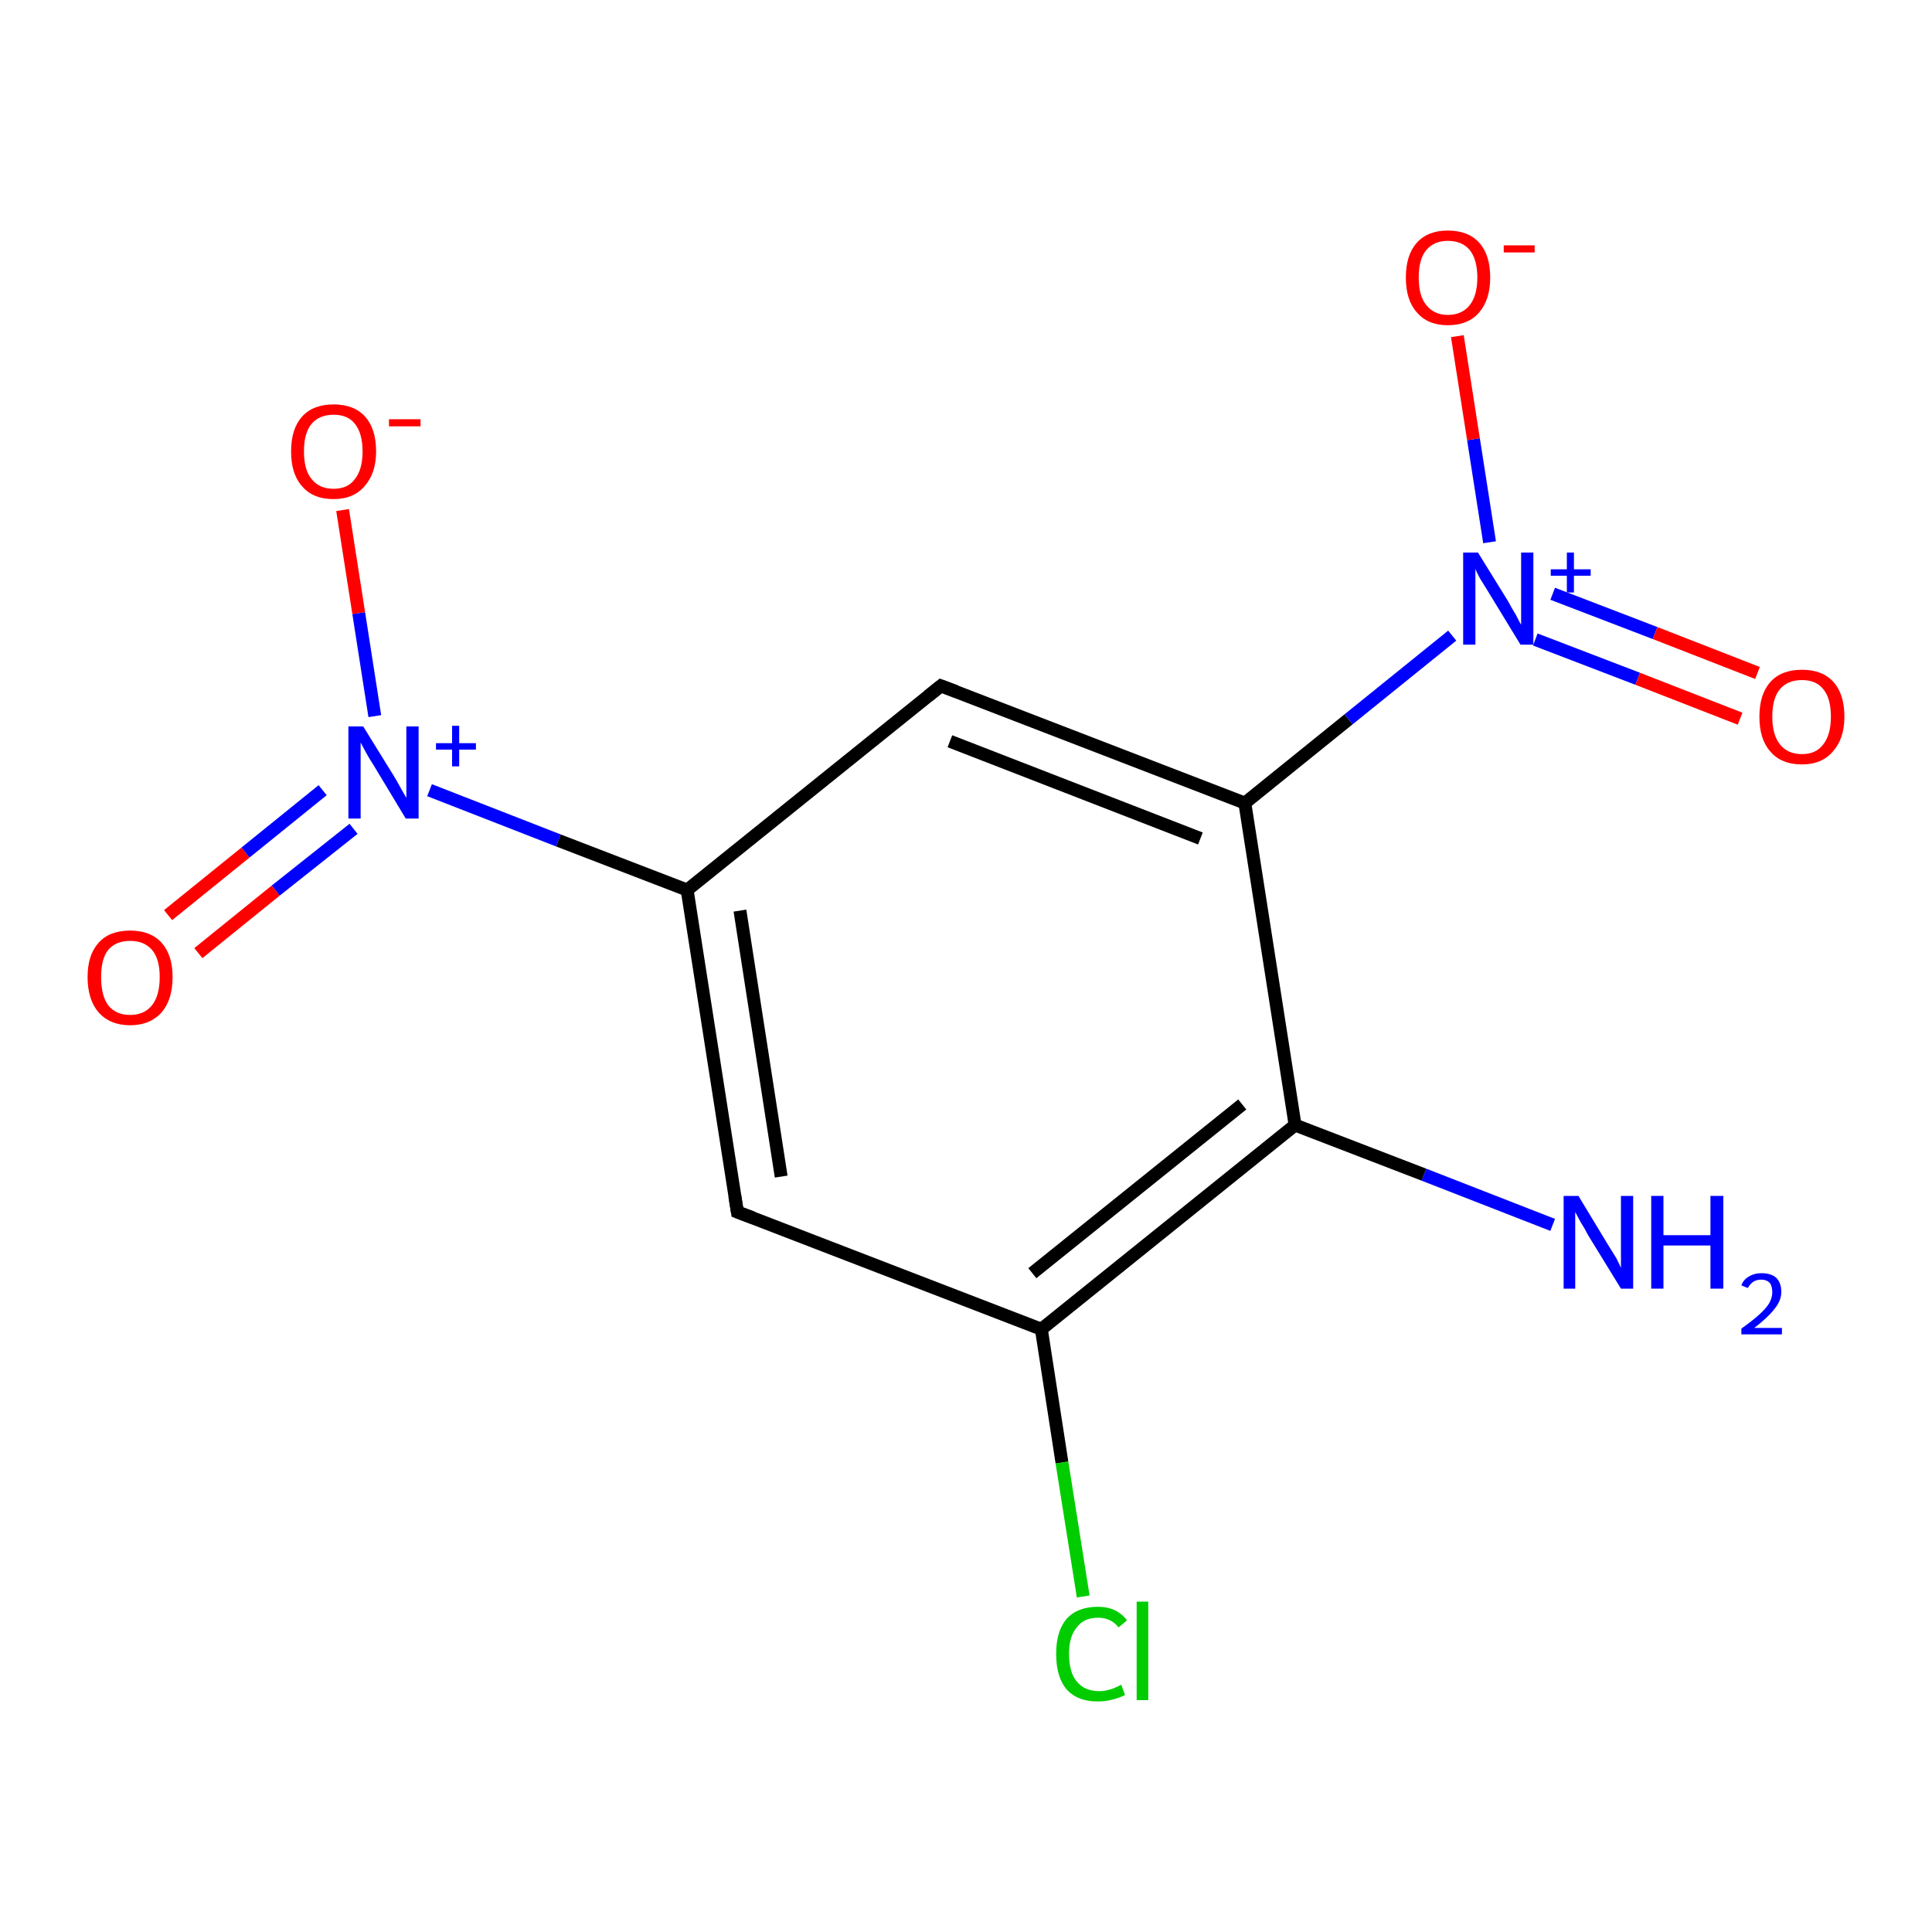 <?xml version='1.0' encoding='iso-8859-1'?>
<svg version='1.1' baseProfile='full'
              xmlns='http://www.w3.org/2000/svg'
                      xmlns:rdkit='http://www.rdkit.org/xml'
                      xmlns:xlink='http://www.w3.org/1999/xlink'
                  xml:space='preserve'
width='300px' height='300px' viewBox='0 0 300 300'>
<!-- END OF HEADER -->
<rect style='opacity:1.0;fill:#FFFFFF;stroke:none' width='300.0' height='300.0' x='0.0' y='0.0'> </rect>
<path class='bond-0 atom-0 atom-1' d='M 241.1,190.2 L 221.1,182.4' style='fill:none;fill-rule:evenodd;stroke:#0000FF;stroke-width:2.0px;stroke-linecap:butt;stroke-linejoin:miter;stroke-opacity:1' />
<path class='bond-0 atom-0 atom-1' d='M 221.1,182.4 L 201.1,174.7' style='fill:none;fill-rule:evenodd;stroke:#000000;stroke-width:2.0px;stroke-linecap:butt;stroke-linejoin:miter;stroke-opacity:1' />
<path class='bond-1 atom-1 atom-2' d='M 201.1,174.7 L 161.7,206.4' style='fill:none;fill-rule:evenodd;stroke:#000000;stroke-width:2.0px;stroke-linecap:butt;stroke-linejoin:miter;stroke-opacity:1' />
<path class='bond-1 atom-1 atom-2' d='M 192.9,171.5 L 160.3,197.7' style='fill:none;fill-rule:evenodd;stroke:#000000;stroke-width:2.0px;stroke-linecap:butt;stroke-linejoin:miter;stroke-opacity:1' />
<path class='bond-2 atom-2 atom-3' d='M 161.7,206.4 L 164.9,227.1' style='fill:none;fill-rule:evenodd;stroke:#000000;stroke-width:2.0px;stroke-linecap:butt;stroke-linejoin:miter;stroke-opacity:1' />
<path class='bond-2 atom-2 atom-3' d='M 164.9,227.1 L 168.2,247.9' style='fill:none;fill-rule:evenodd;stroke:#00CC00;stroke-width:2.0px;stroke-linecap:butt;stroke-linejoin:miter;stroke-opacity:1' />
<path class='bond-3 atom-2 atom-4' d='M 161.7,206.4 L 114.5,188.2' style='fill:none;fill-rule:evenodd;stroke:#000000;stroke-width:2.0px;stroke-linecap:butt;stroke-linejoin:miter;stroke-opacity:1' />
<path class='bond-4 atom-4 atom-5' d='M 114.5,188.2 L 106.7,138.2' style='fill:none;fill-rule:evenodd;stroke:#000000;stroke-width:2.0px;stroke-linecap:butt;stroke-linejoin:miter;stroke-opacity:1' />
<path class='bond-4 atom-4 atom-5' d='M 121.3,182.7 L 114.9,141.4' style='fill:none;fill-rule:evenodd;stroke:#000000;stroke-width:2.0px;stroke-linecap:butt;stroke-linejoin:miter;stroke-opacity:1' />
<path class='bond-5 atom-5 atom-6' d='M 106.7,138.2 L 86.7,130.5' style='fill:none;fill-rule:evenodd;stroke:#000000;stroke-width:2.0px;stroke-linecap:butt;stroke-linejoin:miter;stroke-opacity:1' />
<path class='bond-5 atom-5 atom-6' d='M 86.7,130.5 L 66.7,122.7' style='fill:none;fill-rule:evenodd;stroke:#0000FF;stroke-width:2.0px;stroke-linecap:butt;stroke-linejoin:miter;stroke-opacity:1' />
<path class='bond-6 atom-6 atom-7' d='M 50.1,122.7 L 38.1,132.4' style='fill:none;fill-rule:evenodd;stroke:#0000FF;stroke-width:2.0px;stroke-linecap:butt;stroke-linejoin:miter;stroke-opacity:1' />
<path class='bond-6 atom-6 atom-7' d='M 38.1,132.4 L 26.1,142.1' style='fill:none;fill-rule:evenodd;stroke:#FF0000;stroke-width:2.0px;stroke-linecap:butt;stroke-linejoin:miter;stroke-opacity:1' />
<path class='bond-6 atom-6 atom-7' d='M 54.9,128.7 L 42.8,138.3' style='fill:none;fill-rule:evenodd;stroke:#0000FF;stroke-width:2.0px;stroke-linecap:butt;stroke-linejoin:miter;stroke-opacity:1' />
<path class='bond-6 atom-6 atom-7' d='M 42.8,138.3 L 30.8,148.0' style='fill:none;fill-rule:evenodd;stroke:#FF0000;stroke-width:2.0px;stroke-linecap:butt;stroke-linejoin:miter;stroke-opacity:1' />
<path class='bond-7 atom-6 atom-8' d='M 58.2,111.2 L 55.7,95.2' style='fill:none;fill-rule:evenodd;stroke:#0000FF;stroke-width:2.0px;stroke-linecap:butt;stroke-linejoin:miter;stroke-opacity:1' />
<path class='bond-7 atom-6 atom-8' d='M 55.7,95.2 L 53.2,79.2' style='fill:none;fill-rule:evenodd;stroke:#FF0000;stroke-width:2.0px;stroke-linecap:butt;stroke-linejoin:miter;stroke-opacity:1' />
<path class='bond-8 atom-5 atom-9' d='M 106.7,138.2 L 146.1,106.5' style='fill:none;fill-rule:evenodd;stroke:#000000;stroke-width:2.0px;stroke-linecap:butt;stroke-linejoin:miter;stroke-opacity:1' />
<path class='bond-9 atom-9 atom-10' d='M 146.1,106.5 L 193.3,124.7' style='fill:none;fill-rule:evenodd;stroke:#000000;stroke-width:2.0px;stroke-linecap:butt;stroke-linejoin:miter;stroke-opacity:1' />
<path class='bond-9 atom-9 atom-10' d='M 147.5,115.1 L 186.4,130.2' style='fill:none;fill-rule:evenodd;stroke:#000000;stroke-width:2.0px;stroke-linecap:butt;stroke-linejoin:miter;stroke-opacity:1' />
<path class='bond-10 atom-10 atom-11' d='M 193.3,124.7 L 209.4,111.7' style='fill:none;fill-rule:evenodd;stroke:#000000;stroke-width:2.0px;stroke-linecap:butt;stroke-linejoin:miter;stroke-opacity:1' />
<path class='bond-10 atom-10 atom-11' d='M 209.4,111.7 L 225.5,98.7' style='fill:none;fill-rule:evenodd;stroke:#0000FF;stroke-width:2.0px;stroke-linecap:butt;stroke-linejoin:miter;stroke-opacity:1' />
<path class='bond-11 atom-11 atom-12' d='M 238.4,99.3 L 254.3,105.4' style='fill:none;fill-rule:evenodd;stroke:#0000FF;stroke-width:2.0px;stroke-linecap:butt;stroke-linejoin:miter;stroke-opacity:1' />
<path class='bond-11 atom-11 atom-12' d='M 254.3,105.4 L 270.2,111.6' style='fill:none;fill-rule:evenodd;stroke:#FF0000;stroke-width:2.0px;stroke-linecap:butt;stroke-linejoin:miter;stroke-opacity:1' />
<path class='bond-11 atom-11 atom-12' d='M 241.1,92.2 L 257.0,98.3' style='fill:none;fill-rule:evenodd;stroke:#0000FF;stroke-width:2.0px;stroke-linecap:butt;stroke-linejoin:miter;stroke-opacity:1' />
<path class='bond-11 atom-11 atom-12' d='M 257.0,98.3 L 272.9,104.5' style='fill:none;fill-rule:evenodd;stroke:#FF0000;stroke-width:2.0px;stroke-linecap:butt;stroke-linejoin:miter;stroke-opacity:1' />
<path class='bond-12 atom-11 atom-13' d='M 231.3,84.2 L 228.8,68.2' style='fill:none;fill-rule:evenodd;stroke:#0000FF;stroke-width:2.0px;stroke-linecap:butt;stroke-linejoin:miter;stroke-opacity:1' />
<path class='bond-12 atom-11 atom-13' d='M 228.8,68.2 L 226.3,52.2' style='fill:none;fill-rule:evenodd;stroke:#FF0000;stroke-width:2.0px;stroke-linecap:butt;stroke-linejoin:miter;stroke-opacity:1' />
<path class='bond-13 atom-10 atom-1' d='M 193.3,124.7 L 201.1,174.7' style='fill:none;fill-rule:evenodd;stroke:#000000;stroke-width:2.0px;stroke-linecap:butt;stroke-linejoin:miter;stroke-opacity:1' />
<path d='M 116.9,189.1 L 114.5,188.2 L 114.1,185.7' style='fill:none;stroke:#000000;stroke-width:2.0px;stroke-linecap:butt;stroke-linejoin:miter;stroke-opacity:1;' />
<path d='M 144.1,108.1 L 146.1,106.5 L 148.5,107.4' style='fill:none;stroke:#000000;stroke-width:2.0px;stroke-linecap:butt;stroke-linejoin:miter;stroke-opacity:1;' />
<path class='atom-0' d='M 245.1 185.7
L 249.7 193.3
Q 250.2 194.1, 251.0 195.4
Q 251.7 196.8, 251.7 196.9
L 251.7 185.7
L 253.6 185.7
L 253.6 200.1
L 251.7 200.1
L 246.6 191.8
Q 246.1 190.8, 245.4 189.7
Q 244.8 188.6, 244.6 188.2
L 244.6 200.1
L 242.8 200.1
L 242.8 185.7
L 245.1 185.7
' fill='#0000FF'/>
<path class='atom-0' d='M 256.4 185.7
L 258.3 185.7
L 258.3 191.8
L 265.6 191.8
L 265.6 185.7
L 267.6 185.7
L 267.6 200.1
L 265.6 200.1
L 265.6 193.4
L 258.3 193.4
L 258.3 200.1
L 256.4 200.1
L 256.4 185.7
' fill='#0000FF'/>
<path class='atom-0' d='M 270.4 199.6
Q 270.7 198.7, 271.6 198.2
Q 272.4 197.7, 273.5 197.7
Q 275.0 197.7, 275.8 198.4
Q 276.6 199.2, 276.6 200.6
Q 276.6 202.0, 275.5 203.3
Q 274.5 204.6, 272.4 206.2
L 276.7 206.2
L 276.7 207.2
L 270.4 207.2
L 270.4 206.3
Q 272.1 205.1, 273.2 204.1
Q 274.2 203.2, 274.7 202.4
Q 275.2 201.5, 275.2 200.7
Q 275.2 199.7, 274.8 199.2
Q 274.3 198.7, 273.5 198.7
Q 272.8 198.7, 272.3 199.0
Q 271.8 199.3, 271.4 200.0
L 270.4 199.6
' fill='#0000FF'/>
<path class='atom-3' d='M 164.0 256.8
Q 164.0 253.3, 165.6 251.4
Q 167.3 249.5, 170.5 249.5
Q 173.4 249.5, 175.0 251.6
L 173.7 252.7
Q 172.5 251.2, 170.5 251.2
Q 168.3 251.2, 167.2 252.7
Q 166.0 254.1, 166.0 256.8
Q 166.0 259.7, 167.2 261.1
Q 168.4 262.6, 170.7 262.6
Q 172.3 262.6, 174.1 261.6
L 174.7 263.2
Q 173.9 263.6, 172.8 263.9
Q 171.7 264.2, 170.4 264.2
Q 167.3 264.2, 165.6 262.3
Q 164.0 260.4, 164.0 256.8
' fill='#00CC00'/>
<path class='atom-3' d='M 176.5 248.7
L 178.3 248.7
L 178.3 264.0
L 176.5 264.0
L 176.5 248.7
' fill='#00CC00'/>
<path class='atom-6' d='M 56.4 112.8
L 61.1 120.4
Q 61.6 121.2, 62.3 122.5
Q 63.1 123.9, 63.1 123.9
L 63.1 112.8
L 65.0 112.8
L 65.0 127.1
L 63.0 127.1
L 58.0 118.8
Q 57.4 117.9, 56.8 116.8
Q 56.2 115.7, 56.0 115.3
L 56.0 127.1
L 54.1 127.1
L 54.1 112.8
L 56.4 112.8
' fill='#0000FF'/>
<path class='atom-6' d='M 67.7 115.4
L 70.2 115.4
L 70.2 112.7
L 71.3 112.7
L 71.3 115.4
L 73.9 115.4
L 73.9 116.4
L 71.3 116.4
L 71.3 119.0
L 70.2 119.0
L 70.2 116.4
L 67.7 116.4
L 67.7 115.4
' fill='#0000FF'/>
<path class='atom-7' d='M 13.6 151.7
Q 13.6 148.3, 15.3 146.4
Q 17.0 144.5, 20.2 144.5
Q 23.4 144.5, 25.1 146.4
Q 26.8 148.3, 26.8 151.7
Q 26.8 155.2, 25.1 157.2
Q 23.3 159.2, 20.2 159.2
Q 17.1 159.2, 15.3 157.2
Q 13.6 155.2, 13.6 151.7
M 20.2 157.6
Q 22.4 157.6, 23.6 156.1
Q 24.8 154.6, 24.8 151.7
Q 24.8 148.9, 23.6 147.5
Q 22.4 146.1, 20.2 146.1
Q 18.0 146.1, 16.8 147.5
Q 15.7 148.9, 15.7 151.7
Q 15.7 154.6, 16.8 156.1
Q 18.0 157.6, 20.2 157.6
' fill='#FF0000'/>
<path class='atom-8' d='M 45.2 70.1
Q 45.2 66.6, 46.9 64.7
Q 48.6 62.8, 51.8 62.8
Q 55.0 62.8, 56.7 64.7
Q 58.4 66.6, 58.4 70.1
Q 58.4 73.5, 56.6 75.5
Q 54.9 77.5, 51.8 77.5
Q 48.6 77.5, 46.9 75.5
Q 45.2 73.6, 45.2 70.1
M 51.8 75.9
Q 54.0 75.9, 55.1 74.4
Q 56.3 72.9, 56.3 70.1
Q 56.3 67.3, 55.1 65.8
Q 54.0 64.4, 51.8 64.4
Q 49.6 64.4, 48.4 65.8
Q 47.2 67.2, 47.2 70.1
Q 47.2 73.0, 48.4 74.4
Q 49.6 75.9, 51.8 75.9
' fill='#FF0000'/>
<path class='atom-8' d='M 60.4 65.1
L 65.3 65.1
L 65.3 66.2
L 60.4 66.2
L 60.4 65.1
' fill='#FF0000'/>
<path class='atom-11' d='M 229.5 85.8
L 234.2 93.4
Q 234.6 94.2, 235.4 95.5
Q 236.1 96.9, 236.2 97.0
L 236.2 85.8
L 238.1 85.8
L 238.1 100.1
L 236.1 100.1
L 231.1 91.9
Q 230.5 90.9, 229.8 89.8
Q 229.2 88.7, 229.1 88.3
L 229.1 100.1
L 227.2 100.1
L 227.2 85.8
L 229.5 85.8
' fill='#0000FF'/>
<path class='atom-11' d='M 240.8 88.4
L 243.3 88.4
L 243.3 85.8
L 244.4 85.8
L 244.4 88.4
L 247.0 88.4
L 247.0 89.4
L 244.4 89.4
L 244.4 92.0
L 243.3 92.0
L 243.3 89.4
L 240.8 89.4
L 240.8 88.4
' fill='#0000FF'/>
<path class='atom-12' d='M 273.2 111.3
Q 273.2 107.8, 274.9 105.9
Q 276.6 104.0, 279.8 104.0
Q 283.0 104.0, 284.7 105.9
Q 286.4 107.8, 286.4 111.3
Q 286.4 114.7, 284.6 116.7
Q 282.9 118.7, 279.8 118.7
Q 276.6 118.7, 274.9 116.7
Q 273.2 114.8, 273.2 111.3
M 279.8 117.1
Q 282.0 117.1, 283.1 115.6
Q 284.3 114.1, 284.3 111.3
Q 284.3 108.4, 283.1 107.0
Q 282.0 105.6, 279.8 105.6
Q 277.6 105.6, 276.4 107.0
Q 275.2 108.4, 275.2 111.3
Q 275.2 114.1, 276.4 115.6
Q 277.6 117.1, 279.8 117.1
' fill='#FF0000'/>
<path class='atom-13' d='M 218.3 43.1
Q 218.3 39.6, 220.0 37.7
Q 221.7 35.8, 224.8 35.8
Q 228.0 35.8, 229.7 37.7
Q 231.4 39.6, 231.4 43.1
Q 231.4 46.5, 229.7 48.5
Q 228.0 50.5, 224.8 50.5
Q 221.7 50.5, 220.0 48.5
Q 218.3 46.6, 218.3 43.1
M 224.8 48.9
Q 227.0 48.9, 228.2 47.4
Q 229.4 45.9, 229.4 43.1
Q 229.4 40.3, 228.2 38.8
Q 227.0 37.4, 224.8 37.4
Q 222.7 37.4, 221.5 38.8
Q 220.3 40.2, 220.3 43.1
Q 220.3 46.0, 221.5 47.4
Q 222.7 48.9, 224.8 48.9
' fill='#FF0000'/>
<path class='atom-13' d='M 233.5 38.1
L 238.3 38.1
L 238.3 39.2
L 233.5 39.2
L 233.5 38.1
' fill='#FF0000'/>
</svg>
